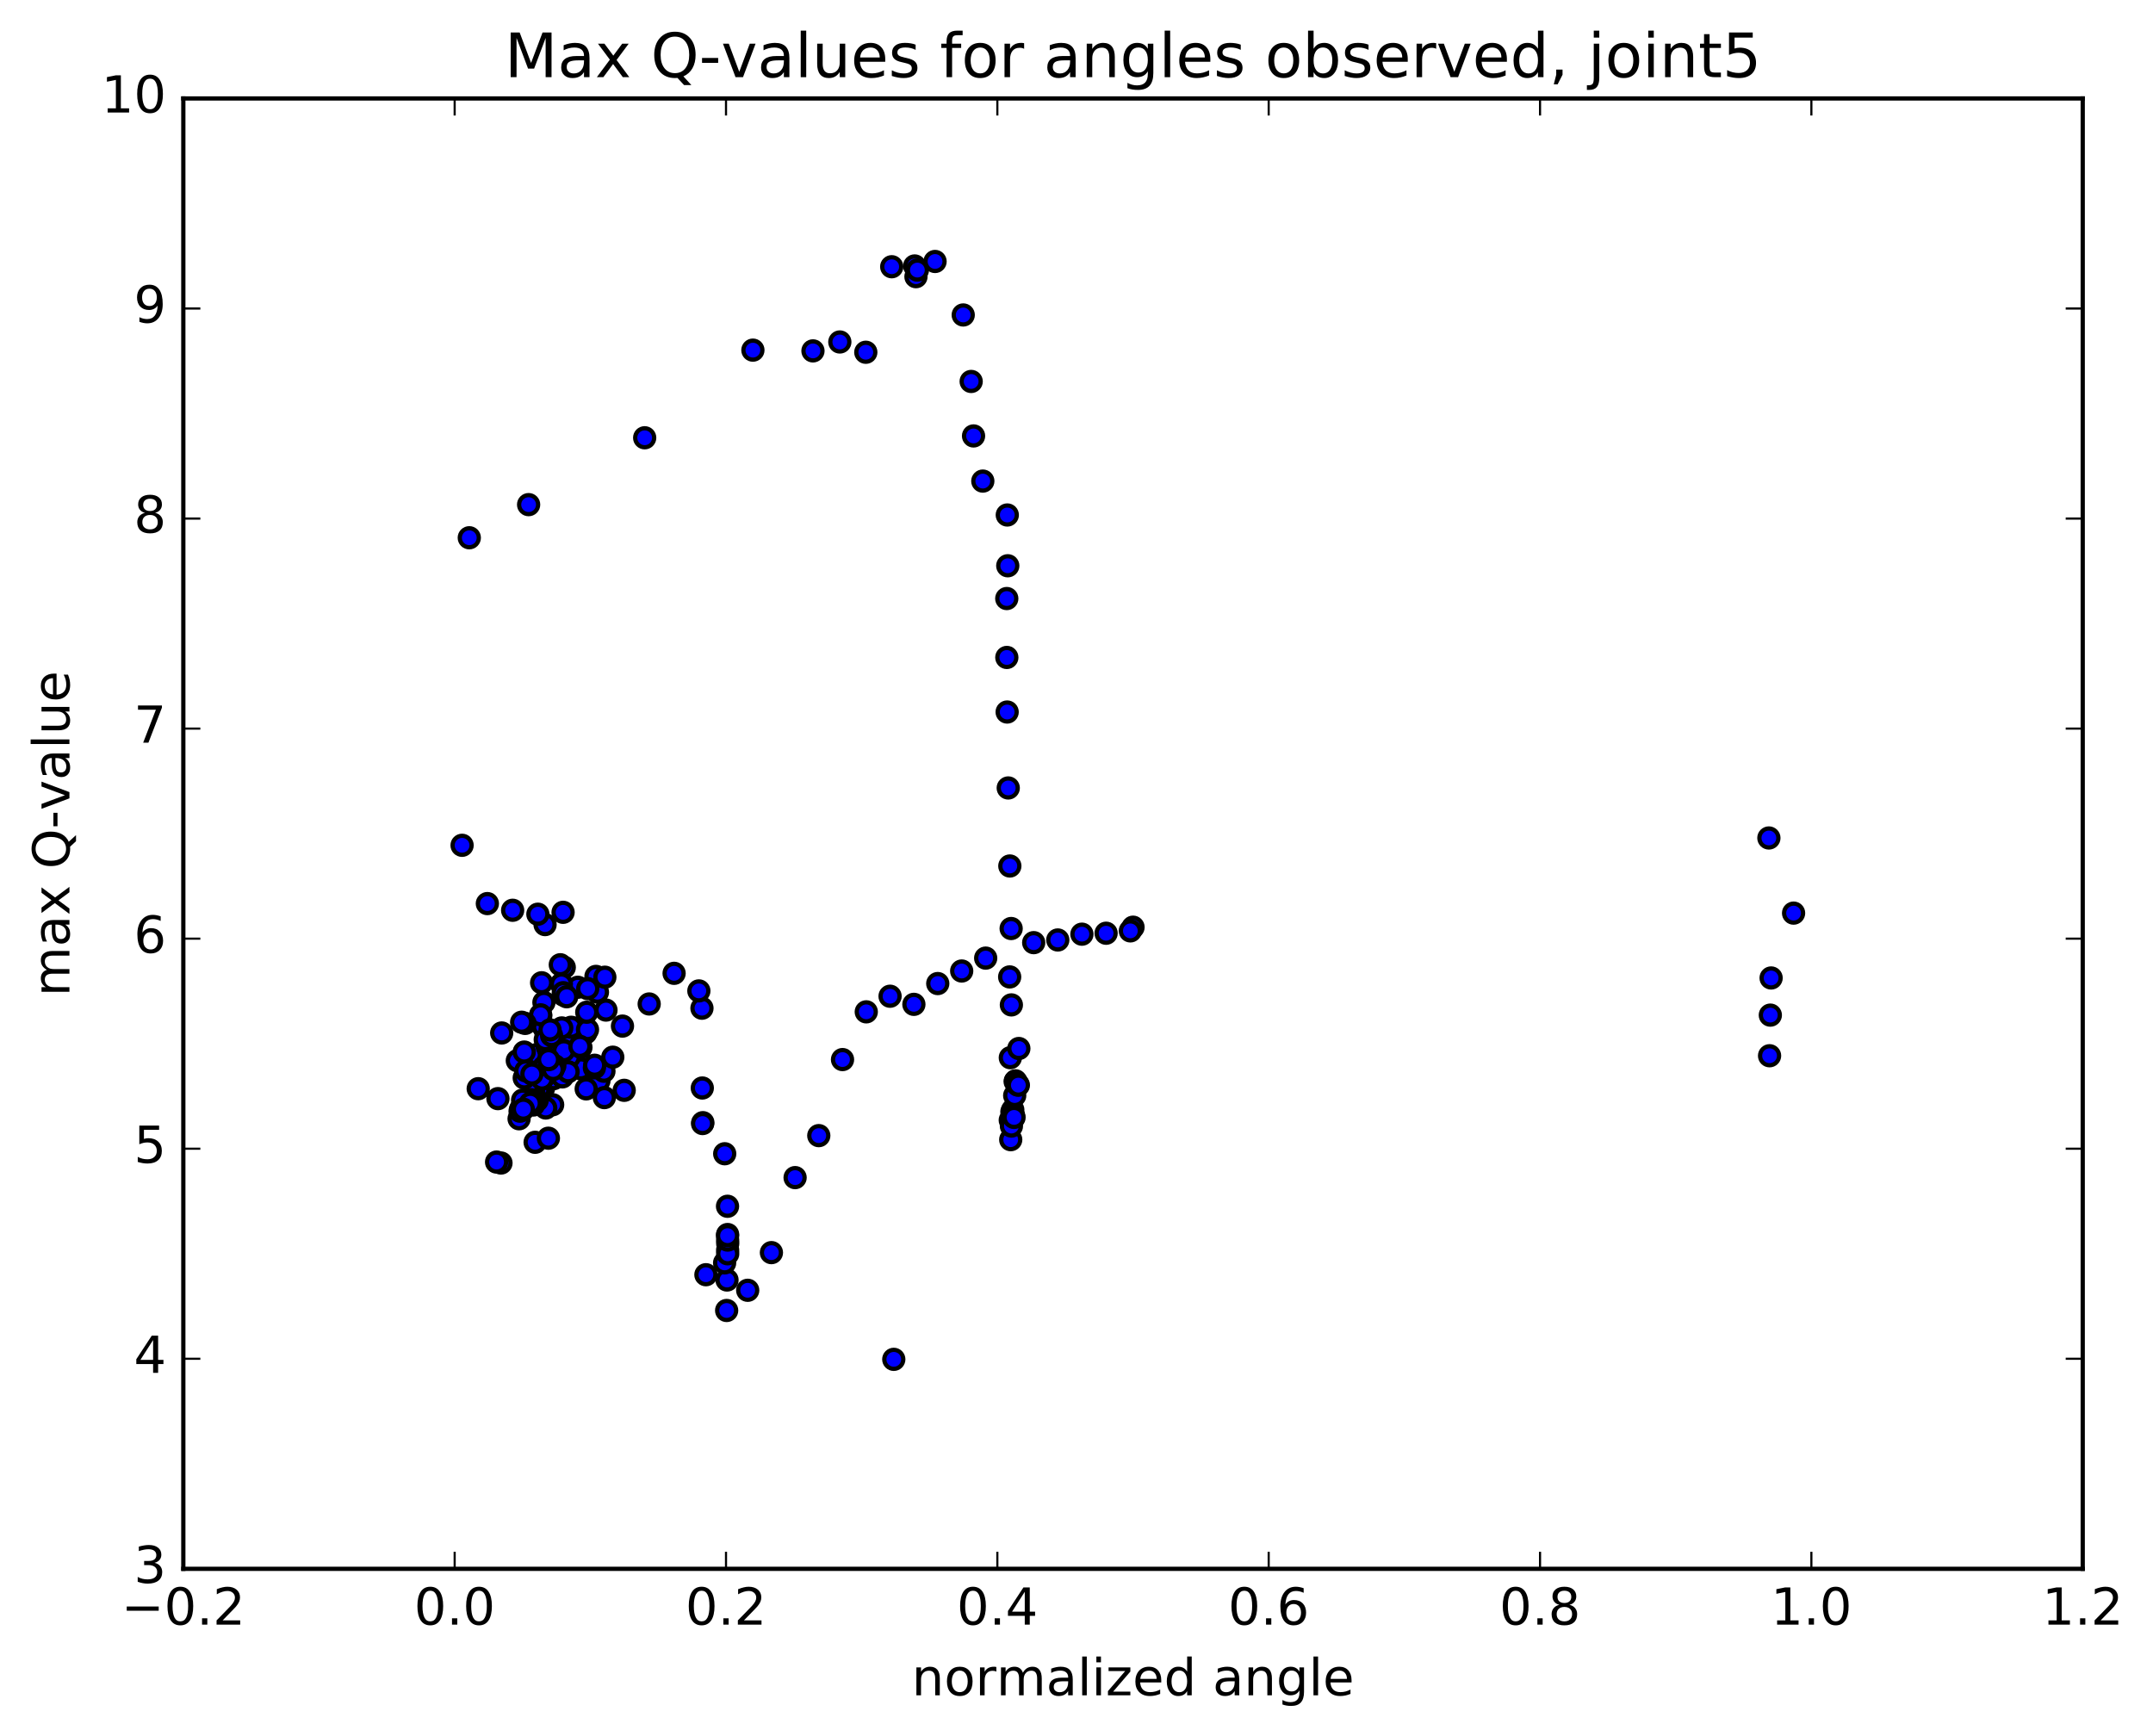 <?xml version="1.0" encoding="utf-8" standalone="no"?>
<!DOCTYPE svg PUBLIC "-//W3C//DTD SVG 1.1//EN"
  "http://www.w3.org/Graphics/SVG/1.1/DTD/svg11.dtd">
<!-- Created with matplotlib (http://matplotlib.org/) -->
<svg height="408pt" version="1.1" viewBox="0 0 506 408" width="506pt" xmlns="http://www.w3.org/2000/svg" xmlns:xlink="http://www.w3.org/1999/xlink">
 <defs>
  <style type="text/css">
*{stroke-linecap:butt;stroke-linejoin:round;stroke-miterlimit:100000;}
  </style>
 </defs>
 <g id="figure_1">
  <g id="patch_1">
   <path d="M 0 408.169 
L 506.226 408.169 
L 506.226 0 
L 0 0 
z
" style="fill:#ffffff;"/>
  </g>
  <g id="axes_1">
   <g id="patch_2">
    <path d="M 43.084 368.742 
L 489.484 368.742 
L 489.484 23.142 
L 43.084 23.142 
z
" style="fill:#ffffff;"/>
   </g>
   <g id="PathCollection_1">
    <defs>
     <path d="M 0 2.236 
C 0.593 2.236 1.162 2 1.581 1.581 
C 2 1.162 2.236 0.593 2.236 0 
C 2.236 -0.593 2 -1.162 1.581 -1.581 
C 1.162 -2 0.593 -2.236 0 -2.236 
C -0.593 -2.236 -1.162 -2 -1.581 -1.581 
C -2 -1.162 -2.236 -0.593 -2.236 0 
C -2.236 0.593 -2 1.162 -1.581 1.581 
C -1.162 2 -0.593 2.236 0 2.236 
z
" id="mffd478aa6e" style="stroke:#000000;"/>
    </defs>
    <g clip-path="url(#pad4696d46f)">
     <use style="fill:#0000ff;stroke:#000000;" x="210.058" xlink:href="#mffd478aa6e" y="319.507"/>
     <use style="fill:#0000ff;stroke:#000000;" x="266.285" xlink:href="#mffd478aa6e" y="217.933"/>
     <use style="fill:#0000ff;stroke:#000000;" x="265.657" xlink:href="#mffd478aa6e" y="218.798"/>
     <use style="fill:#0000ff;stroke:#000000;" x="259.959" xlink:href="#mffd478aa6e" y="219.351"/>
     <use style="fill:#0000ff;stroke:#000000;" x="254.273" xlink:href="#mffd478aa6e" y="219.574"/>
     <use style="fill:#0000ff;stroke:#000000;" x="248.6" xlink:href="#mffd478aa6e" y="220.935"/>
     <use style="fill:#0000ff;stroke:#000000;" x="242.94" xlink:href="#mffd478aa6e" y="221.564"/>
     <use style="fill:#0000ff;stroke:#000000;" x="237.292" xlink:href="#mffd478aa6e" y="229.621"/>
     <use style="fill:#0000ff;stroke:#000000;" x="231.656" xlink:href="#mffd478aa6e" y="225.198"/>
     <use style="fill:#0000ff;stroke:#000000;" x="226.018" xlink:href="#mffd478aa6e" y="228.23"/>
     <use style="fill:#0000ff;stroke:#000000;" x="220.392" xlink:href="#mffd478aa6e" y="231.18"/>
     <use style="fill:#0000ff;stroke:#000000;" x="214.783" xlink:href="#mffd478aa6e" y="236.067"/>
     <use style="fill:#0000ff;stroke:#000000;" x="209.184" xlink:href="#mffd478aa6e" y="234.158"/>
     <use style="fill:#0000ff;stroke:#000000;" x="203.592" xlink:href="#mffd478aa6e" y="237.829"/>
     <use style="fill:#0000ff;stroke:#000000;" x="198.01" xlink:href="#mffd478aa6e" y="249.048"/>
     <use style="fill:#0000ff;stroke:#000000;" x="192.431" xlink:href="#mffd478aa6e" y="266.922"/>
     <use style="fill:#0000ff;stroke:#000000;" x="186.866" xlink:href="#mffd478aa6e" y="276.791"/>
     <use style="fill:#0000ff;stroke:#000000;" x="181.299" xlink:href="#mffd478aa6e" y="294.422"/>
     <use style="fill:#0000ff;stroke:#000000;" x="175.726" xlink:href="#mffd478aa6e" y="303.276"/>
     <use style="fill:#0000ff;stroke:#000000;" x="170.778" xlink:href="#mffd478aa6e" y="308.021"/>
     <use style="fill:#0000ff;stroke:#000000;" x="170.862" xlink:href="#mffd478aa6e" y="300.858"/>
     <use style="fill:#0000ff;stroke:#000000;" x="170.3" xlink:href="#mffd478aa6e" y="296.839"/>
     <use style="fill:#0000ff;stroke:#000000;" x="165.904" xlink:href="#mffd478aa6e" y="299.616"/>
     <use style="fill:#0000ff;stroke:#000000;" x="171.011" xlink:href="#mffd478aa6e" y="293.845"/>
     <use style="fill:#0000ff;stroke:#000000;" x="171.031" xlink:href="#mffd478aa6e" y="292.284"/>
     <use style="fill:#0000ff;stroke:#000000;" x="171.023" xlink:href="#mffd478aa6e" y="294.7"/>
     <use style="fill:#0000ff;stroke:#000000;" x="171.012" xlink:href="#mffd478aa6e" y="291.475"/>
     <use style="fill:#0000ff;stroke:#000000;" x="171.001" xlink:href="#mffd478aa6e" y="290.166"/>
     <use style="fill:#0000ff;stroke:#000000;" x="170.99" xlink:href="#mffd478aa6e" y="290.434"/>
     <use style="fill:#0000ff;stroke:#000000;" x="170.982" xlink:href="#mffd478aa6e" y="283.528"/>
     <use style="fill:#0000ff;stroke:#000000;" x="170.321" xlink:href="#mffd478aa6e" y="271.182"/>
     <use style="fill:#0000ff;stroke:#000000;" x="165.187" xlink:href="#mffd478aa6e" y="263.877"/>
     <use style="fill:#0000ff;stroke:#000000;" x="165.121" xlink:href="#mffd478aa6e" y="264.084"/>
     <use style="fill:#0000ff;stroke:#000000;" x="165.056" xlink:href="#mffd478aa6e" y="255.729"/>
     <use style="fill:#0000ff;stroke:#000000;" x="164.974" xlink:href="#mffd478aa6e" y="236.973"/>
     <use style="fill:#0000ff;stroke:#000000;" x="164.248" xlink:href="#mffd478aa6e" y="232.906"/>
     <use style="fill:#0000ff;stroke:#000000;" x="158.428" xlink:href="#mffd478aa6e" y="228.776"/>
     <use style="fill:#0000ff;stroke:#000000;" x="152.573" xlink:href="#mffd478aa6e" y="235.979"/>
     <use style="fill:#0000ff;stroke:#000000;" x="146.7" xlink:href="#mffd478aa6e" y="256.274"/>
     <use style="fill:#0000ff;stroke:#000000;" x="140.771" xlink:href="#mffd478aa6e" y="254.002"/>
     <use style="fill:#0000ff;stroke:#000000;" x="134.879" xlink:href="#mffd478aa6e" y="241.687"/>
     <use style="fill:#0000ff;stroke:#000000;" x="130.252" xlink:href="#mffd478aa6e" y="248.84"/>
     <use style="fill:#0000ff;stroke:#000000;" x="134.506" xlink:href="#mffd478aa6e" y="244.102"/>
     <use style="fill:#0000ff;stroke:#000000;" x="129.887" xlink:href="#mffd478aa6e" y="259.663"/>
     <use style="fill:#0000ff;stroke:#000000;" x="134.155" xlink:href="#mffd478aa6e" y="249.301"/>
     <use style="fill:#0000ff;stroke:#000000;" x="128.266" xlink:href="#mffd478aa6e" y="260.434"/>
     <use style="fill:#0000ff;stroke:#000000;" x="122.374" xlink:href="#mffd478aa6e" y="260.67"/>
     <use style="fill:#0000ff;stroke:#000000;" x="117.741" xlink:href="#mffd478aa6e" y="273.363"/>
     <use style="fill:#0000ff;stroke:#000000;" x="121.996" xlink:href="#mffd478aa6e" y="262.961"/>
     <use style="fill:#0000ff;stroke:#000000;" x="116.708" xlink:href="#mffd478aa6e" y="273.134"/>
     <use style="fill:#0000ff;stroke:#000000;" x="122.227" xlink:href="#mffd478aa6e" y="261.183"/>
     <use style="fill:#0000ff;stroke:#000000;" x="127.746" xlink:href="#mffd478aa6e" y="255.756"/>
     <use style="fill:#0000ff;stroke:#000000;" x="132.005" xlink:href="#mffd478aa6e" y="249.209"/>
     <use style="fill:#0000ff;stroke:#000000;" x="127.376" xlink:href="#mffd478aa6e" y="255.937"/>
     <use style="fill:#0000ff;stroke:#000000;" x="131.634" xlink:href="#mffd478aa6e" y="249.025"/>
     <use style="fill:#0000ff;stroke:#000000;" x="127.003" xlink:href="#mffd478aa6e" y="256.136"/>
     <use style="fill:#0000ff;stroke:#000000;" x="131.26" xlink:href="#mffd478aa6e" y="248.806"/>
     <use style="fill:#0000ff;stroke:#000000;" x="126.629" xlink:href="#mffd478aa6e" y="256.33"/>
     <use style="fill:#0000ff;stroke:#000000;" x="132.151" xlink:href="#mffd478aa6e" y="246.809"/>
     <use style="fill:#0000ff;stroke:#000000;" x="137.675" xlink:href="#mffd478aa6e" y="242.776"/>
     <use style="fill:#0000ff;stroke:#000000;" x="141.941" xlink:href="#mffd478aa6e" y="251.791"/>
     <use style="fill:#0000ff;stroke:#000000;" x="136.06" xlink:href="#mffd478aa6e" y="248.986"/>
     <use style="fill:#0000ff;stroke:#000000;" x="130.104" xlink:href="#mffd478aa6e" y="253.539"/>
     <use style="fill:#0000ff;stroke:#000000;" x="125.473" xlink:href="#mffd478aa6e" y="256.853"/>
     <use style="fill:#0000ff;stroke:#000000;" x="130.996" xlink:href="#mffd478aa6e" y="250.046"/>
     <use style="fill:#0000ff;stroke:#000000;" x="136.511" xlink:href="#mffd478aa6e" y="251.227"/>
     <use style="fill:#0000ff;stroke:#000000;" x="142.034" xlink:href="#mffd478aa6e" y="257.986"/>
     <use style="fill:#0000ff;stroke:#000000;" x="146.296" xlink:href="#mffd478aa6e" y="241.178"/>
     <use style="fill:#0000ff;stroke:#000000;" x="140.412" xlink:href="#mffd478aa6e" y="233.206"/>
     <use style="fill:#0000ff;stroke:#000000;" x="135.793" xlink:href="#mffd478aa6e" y="232.052"/>
     <use style="fill:#0000ff;stroke:#000000;" x="140.066" xlink:href="#mffd478aa6e" y="229.497"/>
     <use style="fill:#0000ff;stroke:#000000;" x="135.436" xlink:href="#mffd478aa6e" y="241.73"/>
     <use style="fill:#0000ff;stroke:#000000;" x="139.694" xlink:href="#mffd478aa6e" y="250.988"/>
     <use style="fill:#0000ff;stroke:#000000;" x="133.805" xlink:href="#mffd478aa6e" y="248.44"/>
     <use style="fill:#0000ff;stroke:#000000;" x="127.84" xlink:href="#mffd478aa6e" y="253.137"/>
     <use style="fill:#0000ff;stroke:#000000;" x="123.205" xlink:href="#mffd478aa6e" y="253.362"/>
     <use style="fill:#0000ff;stroke:#000000;" x="128.717" xlink:href="#mffd478aa6e" y="246.508"/>
     <use style="fill:#0000ff;stroke:#000000;" x="134.232" xlink:href="#mffd478aa6e" y="241.452"/>
     <use style="fill:#0000ff;stroke:#000000;" x="139.752" xlink:href="#mffd478aa6e" y="250.379"/>
     <use style="fill:#0000ff;stroke:#000000;" x="144.018" xlink:href="#mffd478aa6e" y="248.487"/>
     <use style="fill:#0000ff;stroke:#000000;" x="138.076" xlink:href="#mffd478aa6e" y="242.006"/>
     <use style="fill:#0000ff;stroke:#000000;" x="132.174" xlink:href="#mffd478aa6e" y="253.117"/>
     <use style="fill:#0000ff;stroke:#000000;" x="126.282" xlink:href="#mffd478aa6e" y="247.825"/>
     <use style="fill:#0000ff;stroke:#000000;" x="121.578" xlink:href="#mffd478aa6e" y="249.305"/>
     <use style="fill:#0000ff;stroke:#000000;" x="127.093" xlink:href="#mffd478aa6e" y="238.717"/>
     <use style="fill:#0000ff;stroke:#000000;" x="132.612" xlink:href="#mffd478aa6e" y="227.377"/>
     <use style="fill:#0000ff;stroke:#000000;" x="138.129" xlink:href="#mffd478aa6e" y="232.374"/>
     <use style="fill:#0000ff;stroke:#000000;" x="142.417" xlink:href="#mffd478aa6e" y="237.413"/>
     <use style="fill:#0000ff;stroke:#000000;" x="136.531" xlink:href="#mffd478aa6e" y="246.174"/>
     <use style="fill:#0000ff;stroke:#000000;" x="130.642" xlink:href="#mffd478aa6e" y="248.469"/>
     <use style="fill:#0000ff;stroke:#000000;" x="126.011" xlink:href="#mffd478aa6e" y="258.501"/>
     <use style="fill:#0000ff;stroke:#000000;" x="130.88" xlink:href="#mffd478aa6e" y="247.234"/>
     <use style="fill:#0000ff;stroke:#000000;" x="126.248" xlink:href="#mffd478aa6e" y="258.626"/>
     <use style="fill:#0000ff;stroke:#000000;" x="130.503" xlink:href="#mffd478aa6e" y="247.12"/>
     <use style="fill:#0000ff;stroke:#000000;" x="125.87" xlink:href="#mffd478aa6e" y="258.604"/>
     <use style="fill:#0000ff;stroke:#000000;" x="130.124" xlink:href="#mffd478aa6e" y="247.033"/>
     <use style="fill:#0000ff;stroke:#000000;" x="125.491" xlink:href="#mffd478aa6e" y="258.595"/>
     <use style="fill:#0000ff;stroke:#000000;" x="129.744" xlink:href="#mffd478aa6e" y="247.006"/>
     <use style="fill:#0000ff;stroke:#000000;" x="125.11" xlink:href="#mffd478aa6e" y="258.608"/>
     <use style="fill:#0000ff;stroke:#000000;" x="129.362" xlink:href="#mffd478aa6e" y="246.983"/>
     <use style="fill:#0000ff;stroke:#000000;" x="124.727" xlink:href="#mffd478aa6e" y="258.462"/>
     <use style="fill:#0000ff;stroke:#000000;" x="128.979" xlink:href="#mffd478aa6e" y="247.003"/>
     <use style="fill:#0000ff;stroke:#000000;" x="124.344" xlink:href="#mffd478aa6e" y="259.084"/>
     <use style="fill:#0000ff;stroke:#000000;" x="128.597" xlink:href="#mffd478aa6e" y="245.955"/>
     <use style="fill:#0000ff;stroke:#000000;" x="123.961" xlink:href="#mffd478aa6e" y="258.93"/>
     <use style="fill:#0000ff;stroke:#000000;" x="128.21" xlink:href="#mffd478aa6e" y="242.351"/>
     <use style="fill:#0000ff;stroke:#000000;" x="123.579" xlink:href="#mffd478aa6e" y="251.695"/>
     <use style="fill:#0000ff;stroke:#000000;" x="127.831" xlink:href="#mffd478aa6e" y="235.606"/>
     <use style="fill:#0000ff;stroke:#000000;" x="123.207" xlink:href="#mffd478aa6e" y="247.281"/>
     <use style="fill:#0000ff;stroke:#000000;" x="127.463" xlink:href="#mffd478aa6e" y="240.979"/>
     <use style="fill:#0000ff;stroke:#000000;" x="122.822" xlink:href="#mffd478aa6e" y="258.58"/>
     <use style="fill:#0000ff;stroke:#000000;" x="127.701" xlink:href="#mffd478aa6e" y="241.179"/>
     <use style="fill:#0000ff;stroke:#000000;" x="128.145" xlink:href="#mffd478aa6e" y="244.36"/>
     <use style="fill:#0000ff;stroke:#000000;" x="132.408" xlink:href="#mffd478aa6e" y="233.88"/>
     <use style="fill:#0000ff;stroke:#000000;" x="127.77" xlink:href="#mffd478aa6e" y="250.823"/>
     <use style="fill:#0000ff;stroke:#000000;" x="132.027" xlink:href="#mffd478aa6e" y="241.609"/>
     <use style="fill:#0000ff;stroke:#000000;" x="127.389" xlink:href="#mffd478aa6e" y="253.632"/>
     <use style="fill:#0000ff;stroke:#000000;" x="133.516" xlink:href="#mffd478aa6e" y="251.917"/>
     <use style="fill:#0000ff;stroke:#000000;" x="137.765" xlink:href="#mffd478aa6e" y="255.936"/>
     <use style="fill:#0000ff;stroke:#000000;" x="132.502" xlink:href="#mffd478aa6e" y="246.976"/>
     <use style="fill:#0000ff;stroke:#000000;" x="131.681" xlink:href="#mffd478aa6e" y="226.757"/>
     <use style="fill:#0000ff;stroke:#000000;" x="127.056" xlink:href="#mffd478aa6e" y="238.528"/>
     <use style="fill:#0000ff;stroke:#000000;" x="131.945" xlink:href="#mffd478aa6e" y="231.278"/>
     <use style="fill:#0000ff;stroke:#000000;" x="132.383" xlink:href="#mffd478aa6e" y="233.321"/>
     <use style="fill:#0000ff;stroke:#000000;" x="137.9" xlink:href="#mffd478aa6e" y="237.922"/>
     <use style="fill:#0000ff;stroke:#000000;" x="142.155" xlink:href="#mffd478aa6e" y="229.687"/>
     <use style="fill:#0000ff;stroke:#000000;" x="136.286" xlink:href="#mffd478aa6e" y="245.949"/>
     <use style="fill:#0000ff;stroke:#000000;" x="130.401" xlink:href="#mffd478aa6e" y="250.504"/>
     <use style="fill:#0000ff;stroke:#000000;" x="125.764" xlink:href="#mffd478aa6e" y="268.49"/>
     <use style="fill:#0000ff;stroke:#000000;" x="130.014" xlink:href="#mffd478aa6e" y="251.374"/>
     <use style="fill:#0000ff;stroke:#000000;" x="125.384" xlink:href="#mffd478aa6e" y="259.726"/>
     <use style="fill:#0000ff;stroke:#000000;" x="129.636" xlink:href="#mffd478aa6e" y="243.41"/>
     <use style="fill:#0000ff;stroke:#000000;" x="125.009" xlink:href="#mffd478aa6e" y="252.441"/>
     <use style="fill:#0000ff;stroke:#000000;" x="129.272" xlink:href="#mffd478aa6e" y="242.073"/>
     <use style="fill:#0000ff;stroke:#000000;" x="124.635" xlink:href="#mffd478aa6e" y="259.317"/>
     <use style="fill:#0000ff;stroke:#000000;" x="128.884" xlink:href="#mffd478aa6e" y="267.531"/>
     <use style="fill:#0000ff;stroke:#000000;" x="122.995" xlink:href="#mffd478aa6e" y="260.708"/>
     <use style="fill:#0000ff;stroke:#000000;" x="117.026" xlink:href="#mffd478aa6e" y="258.227"/>
     <use style="fill:#0000ff;stroke:#000000;" x="112.39" xlink:href="#mffd478aa6e" y="255.891"/>
     <use style="fill:#0000ff;stroke:#000000;" x="117.907" xlink:href="#mffd478aa6e" y="242.795"/>
     <use style="fill:#0000ff;stroke:#000000;" x="123.411" xlink:href="#mffd478aa6e" y="240.549"/>
     <use style="fill:#0000ff;stroke:#000000;" x="128.92" xlink:href="#mffd478aa6e" y="249.074"/>
     <use style="fill:#0000ff;stroke:#000000;" x="133.187" xlink:href="#mffd478aa6e" y="234.284"/>
     <use style="fill:#0000ff;stroke:#000000;" x="127.29" xlink:href="#mffd478aa6e" y="230.994"/>
     <use style="fill:#0000ff;stroke:#000000;" x="122.596" xlink:href="#mffd478aa6e" y="240.266"/>
     <use style="fill:#0000ff;stroke:#000000;" x="128.102" xlink:href="#mffd478aa6e" y="217.321"/>
     <use style="fill:#0000ff;stroke:#000000;" x="132.337" xlink:href="#mffd478aa6e" y="214.434"/>
     <use style="fill:#0000ff;stroke:#000000;" x="126.414" xlink:href="#mffd478aa6e" y="214.881"/>
     <use style="fill:#0000ff;stroke:#000000;" x="120.481" xlink:href="#mffd478aa6e" y="213.953"/>
     <use style="fill:#0000ff;stroke:#000000;" x="114.539" xlink:href="#mffd478aa6e" y="212.383"/>
     <use style="fill:#0000ff;stroke:#000000;" x="108.6" xlink:href="#mffd478aa6e" y="198.684"/>
     <use style="fill:#0000ff;stroke:#000000;" x="421.529" xlink:href="#mffd478aa6e" y="214.624"/>
     <use style="fill:#0000ff;stroke:#000000;" x="416.249" xlink:href="#mffd478aa6e" y="229.867"/>
     <use style="fill:#0000ff;stroke:#000000;" x="416.064" xlink:href="#mffd478aa6e" y="238.598"/>
     <use style="fill:#0000ff;stroke:#000000;" x="415.886" xlink:href="#mffd478aa6e" y="248.148"/>
     <use style="fill:#0000ff;stroke:#000000;" x="415.725" xlink:href="#mffd478aa6e" y="196.963"/>
     <use style="fill:#0000ff;stroke:#000000;" x="110.294" xlink:href="#mffd478aa6e" y="126.398"/>
     <use style="fill:#0000ff;stroke:#000000;" x="124.236" xlink:href="#mffd478aa6e" y="118.611"/>
     <use style="fill:#0000ff;stroke:#000000;" x="151.513" xlink:href="#mffd478aa6e" y="102.896"/>
     <use style="fill:#0000ff;stroke:#000000;" x="176.947" xlink:href="#mffd478aa6e" y="82.298"/>
     <use style="fill:#0000ff;stroke:#000000;" x="191.064" xlink:href="#mffd478aa6e" y="82.475"/>
     <use style="fill:#0000ff;stroke:#000000;" x="197.376" xlink:href="#mffd478aa6e" y="80.379"/>
     <use style="fill:#0000ff;stroke:#000000;" x="203.482" xlink:href="#mffd478aa6e" y="82.795"/>
     <use style="fill:#0000ff;stroke:#000000;" x="209.574" xlink:href="#mffd478aa6e" y="62.694"/>
     <use style="fill:#0000ff;stroke:#000000;" x="214.969" xlink:href="#mffd478aa6e" y="62.511"/>
     <use style="fill:#0000ff;stroke:#000000;" x="215.268" xlink:href="#mffd478aa6e" y="65.03"/>
     <use style="fill:#0000ff;stroke:#000000;" x="215.604" xlink:href="#mffd478aa6e" y="63.482"/>
     <use style="fill:#0000ff;stroke:#000000;" x="219.757" xlink:href="#mffd478aa6e" y="61.458"/>
     <use style="fill:#0000ff;stroke:#000000;" x="226.378" xlink:href="#mffd478aa6e" y="74.032"/>
     <use style="fill:#0000ff;stroke:#000000;" x="228.246" xlink:href="#mffd478aa6e" y="89.659"/>
     <use style="fill:#0000ff;stroke:#000000;" x="228.805" xlink:href="#mffd478aa6e" y="102.465"/>
     <use style="fill:#0000ff;stroke:#000000;" x="230.981" xlink:href="#mffd478aa6e" y="113.078"/>
     <use style="fill:#0000ff;stroke:#000000;" x="236.733" xlink:href="#mffd478aa6e" y="121.045"/>
     <use style="fill:#0000ff;stroke:#000000;" x="236.845" xlink:href="#mffd478aa6e" y="132.98"/>
     <use style="fill:#0000ff;stroke:#000000;" x="236.612" xlink:href="#mffd478aa6e" y="140.683"/>
     <use style="fill:#0000ff;stroke:#000000;" x="236.624" xlink:href="#mffd478aa6e" y="154.531"/>
     <use style="fill:#0000ff;stroke:#000000;" x="236.701" xlink:href="#mffd478aa6e" y="167.358"/>
     <use style="fill:#0000ff;stroke:#000000;" x="236.958" xlink:href="#mffd478aa6e" y="185.206"/>
     <use style="fill:#0000ff;stroke:#000000;" x="237.331" xlink:href="#mffd478aa6e" y="203.548"/>
     <use style="fill:#0000ff;stroke:#000000;" x="237.641" xlink:href="#mffd478aa6e" y="218.243"/>
     <use style="fill:#0000ff;stroke:#000000;" x="237.694" xlink:href="#mffd478aa6e" y="236.197"/>
     <use style="fill:#0000ff;stroke:#000000;" x="237.445" xlink:href="#mffd478aa6e" y="248.606"/>
     <use style="fill:#0000ff;stroke:#000000;" x="237.434" xlink:href="#mffd478aa6e" y="263.286"/>
     <use style="fill:#0000ff;stroke:#000000;" x="237.541" xlink:href="#mffd478aa6e" y="267.875"/>
     <use style="fill:#0000ff;stroke:#000000;" x="237.704" xlink:href="#mffd478aa6e" y="264.675"/>
     <use style="fill:#0000ff;stroke:#000000;" x="237.813" xlink:href="#mffd478aa6e" y="261.329"/>
     <use style="fill:#0000ff;stroke:#000000;" x="237.93" xlink:href="#mffd478aa6e" y="261.423"/>
     <use style="fill:#0000ff;stroke:#000000;" x="238.026" xlink:href="#mffd478aa6e" y="260.866"/>
     <use style="fill:#0000ff;stroke:#000000;" x="238.059" xlink:href="#mffd478aa6e" y="262.025"/>
     <use style="fill:#0000ff;stroke:#000000;" x="238.186" xlink:href="#mffd478aa6e" y="262.211"/>
     <use style="fill:#0000ff;stroke:#000000;" x="238.321" xlink:href="#mffd478aa6e" y="262.644"/>
     <use style="fill:#0000ff;stroke:#000000;" x="238.474" xlink:href="#mffd478aa6e" y="257.504"/>
     <use style="fill:#0000ff;stroke:#000000;" x="238.583" xlink:href="#mffd478aa6e" y="254.207"/>
     <use style="fill:#0000ff;stroke:#000000;" x="238.68" xlink:href="#mffd478aa6e" y="254.049"/>
     <use style="fill:#0000ff;stroke:#000000;" x="238.8" xlink:href="#mffd478aa6e" y="254.325"/>
     <use style="fill:#0000ff;stroke:#000000;" x="238.952" xlink:href="#mffd478aa6e" y="254.549"/>
     <use style="fill:#0000ff;stroke:#000000;" x="239.089" xlink:href="#mffd478aa6e" y="254.794"/>
     <use style="fill:#0000ff;stroke:#000000;" x="239.202" xlink:href="#mffd478aa6e" y="255.012"/>
     <use style="fill:#0000ff;stroke:#000000;" x="239.336" xlink:href="#mffd478aa6e" y="255.06"/>
     <use style="fill:#0000ff;stroke:#000000;" x="239.449" xlink:href="#mffd478aa6e" y="246.444"/>
    </g>
   </g>
   <g id="patch_3">
    <path d="M 489.484 368.742 
L 489.484 23.142 
" style="fill:none;stroke:#000000;stroke-linecap:square;stroke-linejoin:miter;"/>
   </g>
   <g id="patch_4">
    <path d="M 43.084 368.742 
L 43.084 23.142 
" style="fill:none;stroke:#000000;stroke-linecap:square;stroke-linejoin:miter;"/>
   </g>
   <g id="patch_5">
    <path d="M 43.084 368.742 
L 489.484 368.742 
" style="fill:none;stroke:#000000;stroke-linecap:square;stroke-linejoin:miter;"/>
   </g>
   <g id="patch_6">
    <path d="M 43.084 23.142 
L 489.484 23.142 
" style="fill:none;stroke:#000000;stroke-linecap:square;stroke-linejoin:miter;"/>
   </g>
   <g id="matplotlib.axis_1">
    <g id="xtick_1">
     <g id="line2d_1">
      <defs>
       <path d="M 0 0 
L 0 -4 
" id="mf828b60e58" style="stroke:#000000;stroke-width:0.5;"/>
      </defs>
      <g>
       <use style="stroke:#000000;stroke-width:0.5;" x="43.084" xlink:href="#mf828b60e58" y="368.742"/>
      </g>
     </g>
     <g id="line2d_2">
      <defs>
       <path d="M 0 0 
L 0 4 
" id="m03640f8980" style="stroke:#000000;stroke-width:0.5;"/>
      </defs>
      <g>
       <use style="stroke:#000000;stroke-width:0.5;" x="43.084" xlink:href="#m03640f8980" y="23.142"/>
      </g>
     </g>
     <g id="text_1">
      <!-- −0.2 -->
      <defs>
       <path d="M 10.594 35.5 
L 73.188 35.5 
L 73.188 27.203 
L 10.594 27.203 
z
" id="BitstreamVeraSans-Roman-2212"/>
       <path d="M 10.688 12.406 
L 21 12.406 
L 21 0 
L 10.688 0 
z
" id="BitstreamVeraSans-Roman-2e"/>
       <path d="M 31.781 66.406 
Q 24.172 66.406 20.328 58.906 
Q 16.5 51.422 16.5 36.375 
Q 16.5 21.391 20.328 13.891 
Q 24.172 6.391 31.781 6.391 
Q 39.453 6.391 43.281 13.891 
Q 47.125 21.391 47.125 36.375 
Q 47.125 51.422 43.281 58.906 
Q 39.453 66.406 31.781 66.406 
M 31.781 74.219 
Q 44.047 74.219 50.516 64.516 
Q 56.984 54.828 56.984 36.375 
Q 56.984 17.969 50.516 8.266 
Q 44.047 -1.422 31.781 -1.422 
Q 19.531 -1.422 13.062 8.266 
Q 6.594 17.969 6.594 36.375 
Q 6.594 54.828 13.062 64.516 
Q 19.531 74.219 31.781 74.219 
" id="BitstreamVeraSans-Roman-30"/>
       <path d="M 19.188 8.297 
L 53.609 8.297 
L 53.609 0 
L 7.328 0 
L 7.328 8.297 
Q 12.938 14.109 22.625 23.891 
Q 32.328 33.688 34.812 36.531 
Q 39.547 41.844 41.422 45.531 
Q 43.312 49.219 43.312 52.781 
Q 43.312 58.594 39.234 62.25 
Q 35.156 65.922 28.609 65.922 
Q 23.969 65.922 18.812 64.312 
Q 13.672 62.703 7.812 59.422 
L 7.812 69.391 
Q 13.766 71.781 18.938 73 
Q 24.125 74.219 28.422 74.219 
Q 39.75 74.219 46.484 68.547 
Q 53.219 62.891 53.219 53.422 
Q 53.219 48.922 51.531 44.891 
Q 49.859 40.875 45.406 35.406 
Q 44.188 33.984 37.641 27.219 
Q 31.109 20.453 19.188 8.297 
" id="BitstreamVeraSans-Roman-32"/>
      </defs>
      <g transform="translate(28.514 381.86)scale(0.12 -0.12)">
       <use xlink:href="#BitstreamVeraSans-Roman-2212"/>
       <use x="83.789" xlink:href="#BitstreamVeraSans-Roman-30"/>
       <use x="147.412" xlink:href="#BitstreamVeraSans-Roman-2e"/>
       <use x="179.199" xlink:href="#BitstreamVeraSans-Roman-32"/>
      </g>
     </g>
    </g>
    <g id="xtick_2">
     <g id="line2d_3">
      <g>
       <use style="stroke:#000000;stroke-width:0.5;" x="106.855" xlink:href="#mf828b60e58" y="368.742"/>
      </g>
     </g>
     <g id="line2d_4">
      <g>
       <use style="stroke:#000000;stroke-width:0.5;" x="106.855" xlink:href="#m03640f8980" y="23.142"/>
      </g>
     </g>
     <g id="text_2">
      <!-- 0.0 -->
      <g transform="translate(97.313 381.86)scale(0.12 -0.12)">
       <use xlink:href="#BitstreamVeraSans-Roman-30"/>
       <use x="63.623" xlink:href="#BitstreamVeraSans-Roman-2e"/>
       <use x="95.41" xlink:href="#BitstreamVeraSans-Roman-30"/>
      </g>
     </g>
    </g>
    <g id="xtick_3">
     <g id="line2d_5">
      <g>
       <use style="stroke:#000000;stroke-width:0.5;" x="170.627" xlink:href="#mf828b60e58" y="368.742"/>
      </g>
     </g>
     <g id="line2d_6">
      <g>
       <use style="stroke:#000000;stroke-width:0.5;" x="170.627" xlink:href="#m03640f8980" y="23.142"/>
      </g>
     </g>
     <g id="text_3">
      <!-- 0.2 -->
      <g transform="translate(161.085 381.86)scale(0.12 -0.12)">
       <use xlink:href="#BitstreamVeraSans-Roman-30"/>
       <use x="63.623" xlink:href="#BitstreamVeraSans-Roman-2e"/>
       <use x="95.41" xlink:href="#BitstreamVeraSans-Roman-32"/>
      </g>
     </g>
    </g>
    <g id="xtick_4">
     <g id="line2d_7">
      <g>
       <use style="stroke:#000000;stroke-width:0.5;" x="234.398" xlink:href="#mf828b60e58" y="368.742"/>
      </g>
     </g>
     <g id="line2d_8">
      <g>
       <use style="stroke:#000000;stroke-width:0.5;" x="234.398" xlink:href="#m03640f8980" y="23.142"/>
      </g>
     </g>
     <g id="text_4">
      <!-- 0.4 -->
      <defs>
       <path d="M 37.797 64.312 
L 12.891 25.391 
L 37.797 25.391 
z
M 35.203 72.906 
L 47.609 72.906 
L 47.609 25.391 
L 58.016 25.391 
L 58.016 17.188 
L 47.609 17.188 
L 47.609 0 
L 37.797 0 
L 37.797 17.188 
L 4.891 17.188 
L 4.891 26.703 
z
" id="BitstreamVeraSans-Roman-34"/>
      </defs>
      <g transform="translate(224.856 381.86)scale(0.12 -0.12)">
       <use xlink:href="#BitstreamVeraSans-Roman-30"/>
       <use x="63.623" xlink:href="#BitstreamVeraSans-Roman-2e"/>
       <use x="95.41" xlink:href="#BitstreamVeraSans-Roman-34"/>
      </g>
     </g>
    </g>
    <g id="xtick_5">
     <g id="line2d_9">
      <g>
       <use style="stroke:#000000;stroke-width:0.5;" x="298.169" xlink:href="#mf828b60e58" y="368.742"/>
      </g>
     </g>
     <g id="line2d_10">
      <g>
       <use style="stroke:#000000;stroke-width:0.5;" x="298.169" xlink:href="#m03640f8980" y="23.142"/>
      </g>
     </g>
     <g id="text_5">
      <!-- 0.6 -->
      <defs>
       <path d="M 33.016 40.375 
Q 26.375 40.375 22.484 35.828 
Q 18.609 31.297 18.609 23.391 
Q 18.609 15.531 22.484 10.953 
Q 26.375 6.391 33.016 6.391 
Q 39.656 6.391 43.531 10.953 
Q 47.406 15.531 47.406 23.391 
Q 47.406 31.297 43.531 35.828 
Q 39.656 40.375 33.016 40.375 
M 52.594 71.297 
L 52.594 62.312 
Q 48.875 64.062 45.094 64.984 
Q 41.312 65.922 37.594 65.922 
Q 27.828 65.922 22.672 59.328 
Q 17.531 52.734 16.797 39.406 
Q 19.672 43.656 24.016 45.922 
Q 28.375 48.188 33.594 48.188 
Q 44.578 48.188 50.953 41.516 
Q 57.328 34.859 57.328 23.391 
Q 57.328 12.156 50.688 5.359 
Q 44.047 -1.422 33.016 -1.422 
Q 20.359 -1.422 13.672 8.266 
Q 6.984 17.969 6.984 36.375 
Q 6.984 53.656 15.188 63.938 
Q 23.391 74.219 37.203 74.219 
Q 40.922 74.219 44.703 73.484 
Q 48.484 72.75 52.594 71.297 
" id="BitstreamVeraSans-Roman-36"/>
      </defs>
      <g transform="translate(288.628 381.86)scale(0.12 -0.12)">
       <use xlink:href="#BitstreamVeraSans-Roman-30"/>
       <use x="63.623" xlink:href="#BitstreamVeraSans-Roman-2e"/>
       <use x="95.41" xlink:href="#BitstreamVeraSans-Roman-36"/>
      </g>
     </g>
    </g>
    <g id="xtick_6">
     <g id="line2d_11">
      <g>
       <use style="stroke:#000000;stroke-width:0.5;" x="361.941" xlink:href="#mf828b60e58" y="368.742"/>
      </g>
     </g>
     <g id="line2d_12">
      <g>
       <use style="stroke:#000000;stroke-width:0.5;" x="361.941" xlink:href="#m03640f8980" y="23.142"/>
      </g>
     </g>
     <g id="text_6">
      <!-- 0.8 -->
      <defs>
       <path d="M 31.781 34.625 
Q 24.75 34.625 20.719 30.859 
Q 16.703 27.094 16.703 20.516 
Q 16.703 13.922 20.719 10.156 
Q 24.75 6.391 31.781 6.391 
Q 38.812 6.391 42.859 10.172 
Q 46.922 13.969 46.922 20.516 
Q 46.922 27.094 42.891 30.859 
Q 38.875 34.625 31.781 34.625 
M 21.922 38.812 
Q 15.578 40.375 12.031 44.719 
Q 8.5 49.078 8.5 55.328 
Q 8.5 64.062 14.719 69.141 
Q 20.953 74.219 31.781 74.219 
Q 42.672 74.219 48.875 69.141 
Q 55.078 64.062 55.078 55.328 
Q 55.078 49.078 51.531 44.719 
Q 48 40.375 41.703 38.812 
Q 48.828 37.156 52.797 32.312 
Q 56.781 27.484 56.781 20.516 
Q 56.781 9.906 50.312 4.234 
Q 43.844 -1.422 31.781 -1.422 
Q 19.734 -1.422 13.25 4.234 
Q 6.781 9.906 6.781 20.516 
Q 6.781 27.484 10.781 32.312 
Q 14.797 37.156 21.922 38.812 
M 18.312 54.391 
Q 18.312 48.734 21.844 45.562 
Q 25.391 42.391 31.781 42.391 
Q 38.141 42.391 41.719 45.562 
Q 45.312 48.734 45.312 54.391 
Q 45.312 60.062 41.719 63.234 
Q 38.141 66.406 31.781 66.406 
Q 25.391 66.406 21.844 63.234 
Q 18.312 60.062 18.312 54.391 
" id="BitstreamVeraSans-Roman-38"/>
      </defs>
      <g transform="translate(352.399 381.86)scale(0.12 -0.12)">
       <use xlink:href="#BitstreamVeraSans-Roman-30"/>
       <use x="63.623" xlink:href="#BitstreamVeraSans-Roman-2e"/>
       <use x="95.41" xlink:href="#BitstreamVeraSans-Roman-38"/>
      </g>
     </g>
    </g>
    <g id="xtick_7">
     <g id="line2d_13">
      <g>
       <use style="stroke:#000000;stroke-width:0.5;" x="425.712" xlink:href="#mf828b60e58" y="368.742"/>
      </g>
     </g>
     <g id="line2d_14">
      <g>
       <use style="stroke:#000000;stroke-width:0.5;" x="425.712" xlink:href="#m03640f8980" y="23.142"/>
      </g>
     </g>
     <g id="text_7">
      <!-- 1.0 -->
      <defs>
       <path d="M 12.406 8.297 
L 28.516 8.297 
L 28.516 63.922 
L 10.984 60.406 
L 10.984 69.391 
L 28.422 72.906 
L 38.281 72.906 
L 38.281 8.297 
L 54.391 8.297 
L 54.391 0 
L 12.406 0 
z
" id="BitstreamVeraSans-Roman-31"/>
      </defs>
      <g transform="translate(416.17 381.86)scale(0.12 -0.12)">
       <use xlink:href="#BitstreamVeraSans-Roman-31"/>
       <use x="63.623" xlink:href="#BitstreamVeraSans-Roman-2e"/>
       <use x="95.41" xlink:href="#BitstreamVeraSans-Roman-30"/>
      </g>
     </g>
    </g>
    <g id="xtick_8">
     <g id="line2d_15">
      <g>
       <use style="stroke:#000000;stroke-width:0.5;" x="489.484" xlink:href="#mf828b60e58" y="368.742"/>
      </g>
     </g>
     <g id="line2d_16">
      <g>
       <use style="stroke:#000000;stroke-width:0.5;" x="489.484" xlink:href="#m03640f8980" y="23.142"/>
      </g>
     </g>
     <g id="text_8">
      <!-- 1.2 -->
      <g transform="translate(479.942 381.86)scale(0.12 -0.12)">
       <use xlink:href="#BitstreamVeraSans-Roman-31"/>
       <use x="63.623" xlink:href="#BitstreamVeraSans-Roman-2e"/>
       <use x="95.41" xlink:href="#BitstreamVeraSans-Roman-32"/>
      </g>
     </g>
    </g>
    <g id="text_9">
     <!-- normalized angle -->
     <defs>
      <path d="M 45.406 46.391 
L 45.406 75.984 
L 54.391 75.984 
L 54.391 0 
L 45.406 0 
L 45.406 8.203 
Q 42.578 3.328 38.25 0.953 
Q 33.938 -1.422 27.875 -1.422 
Q 17.969 -1.422 11.734 6.484 
Q 5.516 14.406 5.516 27.297 
Q 5.516 40.188 11.734 48.094 
Q 17.969 56 27.875 56 
Q 33.938 56 38.25 53.625 
Q 42.578 51.266 45.406 46.391 
M 14.797 27.297 
Q 14.797 17.391 18.875 11.75 
Q 22.953 6.109 30.078 6.109 
Q 37.203 6.109 41.297 11.75 
Q 45.406 17.391 45.406 27.297 
Q 45.406 37.203 41.297 42.844 
Q 37.203 48.484 30.078 48.484 
Q 22.953 48.484 18.875 42.844 
Q 14.797 37.203 14.797 27.297 
" id="BitstreamVeraSans-Roman-64"/>
      <path id="BitstreamVeraSans-Roman-20"/>
      <path d="M 52 44.188 
Q 55.375 50.25 60.062 53.125 
Q 64.75 56 71.094 56 
Q 79.641 56 84.281 50.016 
Q 88.922 44.047 88.922 33.016 
L 88.922 0 
L 79.891 0 
L 79.891 32.719 
Q 79.891 40.578 77.094 44.375 
Q 74.312 48.188 68.609 48.188 
Q 61.625 48.188 57.562 43.547 
Q 53.516 38.922 53.516 30.906 
L 53.516 0 
L 44.484 0 
L 44.484 32.719 
Q 44.484 40.625 41.703 44.406 
Q 38.922 48.188 33.109 48.188 
Q 26.219 48.188 22.156 43.531 
Q 18.109 38.875 18.109 30.906 
L 18.109 0 
L 9.078 0 
L 9.078 54.688 
L 18.109 54.688 
L 18.109 46.188 
Q 21.188 51.219 25.484 53.609 
Q 29.781 56 35.688 56 
Q 41.656 56 45.828 52.969 
Q 50 49.953 52 44.188 
" id="BitstreamVeraSans-Roman-6d"/>
      <path d="M 56.203 29.594 
L 56.203 25.203 
L 14.891 25.203 
Q 15.484 15.922 20.484 11.062 
Q 25.484 6.203 34.422 6.203 
Q 39.594 6.203 44.453 7.469 
Q 49.312 8.734 54.109 11.281 
L 54.109 2.781 
Q 49.266 0.734 44.188 -0.344 
Q 39.109 -1.422 33.891 -1.422 
Q 20.797 -1.422 13.156 6.188 
Q 5.516 13.812 5.516 26.812 
Q 5.516 40.234 12.766 48.109 
Q 20.016 56 32.328 56 
Q 43.359 56 49.781 48.891 
Q 56.203 41.797 56.203 29.594 
M 47.219 32.234 
Q 47.125 39.594 43.094 43.984 
Q 39.062 48.391 32.422 48.391 
Q 24.906 48.391 20.391 44.141 
Q 15.875 39.891 15.188 32.172 
z
" id="BitstreamVeraSans-Roman-65"/>
      <path d="M 5.516 54.688 
L 48.188 54.688 
L 48.188 46.484 
L 14.406 7.172 
L 48.188 7.172 
L 48.188 0 
L 4.297 0 
L 4.297 8.203 
L 38.094 47.516 
L 5.516 47.516 
z
" id="BitstreamVeraSans-Roman-7a"/>
      <path d="M 45.406 27.984 
Q 45.406 37.75 41.375 43.109 
Q 37.359 48.484 30.078 48.484 
Q 22.859 48.484 18.828 43.109 
Q 14.797 37.75 14.797 27.984 
Q 14.797 18.266 18.828 12.891 
Q 22.859 7.516 30.078 7.516 
Q 37.359 7.516 41.375 12.891 
Q 45.406 18.266 45.406 27.984 
M 54.391 6.781 
Q 54.391 -7.172 48.188 -13.984 
Q 42 -20.797 29.203 -20.797 
Q 24.469 -20.797 20.266 -20.094 
Q 16.062 -19.391 12.109 -17.922 
L 12.109 -9.188 
Q 16.062 -11.328 19.922 -12.344 
Q 23.781 -13.375 27.781 -13.375 
Q 36.625 -13.375 41.016 -8.766 
Q 45.406 -4.156 45.406 5.172 
L 45.406 9.625 
Q 42.625 4.781 38.281 2.391 
Q 33.938 0 27.875 0 
Q 17.828 0 11.672 7.656 
Q 5.516 15.328 5.516 27.984 
Q 5.516 40.672 11.672 48.328 
Q 17.828 56 27.875 56 
Q 33.938 56 38.281 53.609 
Q 42.625 51.219 45.406 46.391 
L 45.406 54.688 
L 54.391 54.688 
z
" id="BitstreamVeraSans-Roman-67"/>
      <path d="M 34.281 27.484 
Q 23.391 27.484 19.188 25 
Q 14.984 22.516 14.984 16.5 
Q 14.984 11.719 18.141 8.906 
Q 21.297 6.109 26.703 6.109 
Q 34.188 6.109 38.703 11.406 
Q 43.219 16.703 43.219 25.484 
L 43.219 27.484 
z
M 52.203 31.203 
L 52.203 0 
L 43.219 0 
L 43.219 8.297 
Q 40.141 3.328 35.547 0.953 
Q 30.953 -1.422 24.312 -1.422 
Q 15.922 -1.422 10.953 3.297 
Q 6 8.016 6 15.922 
Q 6 25.141 12.172 29.828 
Q 18.359 34.516 30.609 34.516 
L 43.219 34.516 
L 43.219 35.406 
Q 43.219 41.609 39.141 45 
Q 35.062 48.391 27.688 48.391 
Q 23 48.391 18.547 47.266 
Q 14.109 46.141 10.016 43.891 
L 10.016 52.203 
Q 14.938 54.109 19.578 55.047 
Q 24.219 56 28.609 56 
Q 40.484 56 46.344 49.844 
Q 52.203 43.703 52.203 31.203 
" id="BitstreamVeraSans-Roman-61"/>
      <path d="M 54.891 33.016 
L 54.891 0 
L 45.906 0 
L 45.906 32.719 
Q 45.906 40.484 42.875 44.328 
Q 39.844 48.188 33.797 48.188 
Q 26.516 48.188 22.312 43.547 
Q 18.109 38.922 18.109 30.906 
L 18.109 0 
L 9.078 0 
L 9.078 54.688 
L 18.109 54.688 
L 18.109 46.188 
Q 21.344 51.125 25.703 53.562 
Q 30.078 56 35.797 56 
Q 45.219 56 50.047 50.172 
Q 54.891 44.344 54.891 33.016 
" id="BitstreamVeraSans-Roman-6e"/>
      <path d="M 30.609 48.391 
Q 23.391 48.391 19.188 42.75 
Q 14.984 37.109 14.984 27.297 
Q 14.984 17.484 19.156 11.844 
Q 23.344 6.203 30.609 6.203 
Q 37.797 6.203 41.984 11.859 
Q 46.188 17.531 46.188 27.297 
Q 46.188 37.016 41.984 42.703 
Q 37.797 48.391 30.609 48.391 
M 30.609 56 
Q 42.328 56 49.016 48.375 
Q 55.719 40.766 55.719 27.297 
Q 55.719 13.875 49.016 6.219 
Q 42.328 -1.422 30.609 -1.422 
Q 18.844 -1.422 12.172 6.219 
Q 5.516 13.875 5.516 27.297 
Q 5.516 40.766 12.172 48.375 
Q 18.844 56 30.609 56 
" id="BitstreamVeraSans-Roman-6f"/>
      <path d="M 9.422 75.984 
L 18.406 75.984 
L 18.406 0 
L 9.422 0 
z
" id="BitstreamVeraSans-Roman-6c"/>
      <path d="M 9.422 54.688 
L 18.406 54.688 
L 18.406 0 
L 9.422 0 
z
M 9.422 75.984 
L 18.406 75.984 
L 18.406 64.594 
L 9.422 64.594 
z
" id="BitstreamVeraSans-Roman-69"/>
      <path d="M 41.109 46.297 
Q 39.594 47.172 37.812 47.578 
Q 36.031 48 33.891 48 
Q 26.266 48 22.188 43.047 
Q 18.109 38.094 18.109 28.812 
L 18.109 0 
L 9.078 0 
L 9.078 54.688 
L 18.109 54.688 
L 18.109 46.188 
Q 20.953 51.172 25.484 53.578 
Q 30.031 56 36.531 56 
Q 37.453 56 38.578 55.875 
Q 39.703 55.766 41.062 55.516 
z
" id="BitstreamVeraSans-Roman-72"/>
     </defs>
     <g transform="translate(214.285 398.474)scale(0.12 -0.12)">
      <use xlink:href="#BitstreamVeraSans-Roman-6e"/>
      <use x="63.379" xlink:href="#BitstreamVeraSans-Roman-6f"/>
      <use x="124.561" xlink:href="#BitstreamVeraSans-Roman-72"/>
      <use x="165.658" xlink:href="#BitstreamVeraSans-Roman-6d"/>
      <use x="263.07" xlink:href="#BitstreamVeraSans-Roman-61"/>
      <use x="324.35" xlink:href="#BitstreamVeraSans-Roman-6c"/>
      <use x="352.133" xlink:href="#BitstreamVeraSans-Roman-69"/>
      <use x="379.916" xlink:href="#BitstreamVeraSans-Roman-7a"/>
      <use x="432.406" xlink:href="#BitstreamVeraSans-Roman-65"/>
      <use x="493.93" xlink:href="#BitstreamVeraSans-Roman-64"/>
      <use x="557.406" xlink:href="#BitstreamVeraSans-Roman-20"/>
      <use x="589.193" xlink:href="#BitstreamVeraSans-Roman-61"/>
      <use x="650.473" xlink:href="#BitstreamVeraSans-Roman-6e"/>
      <use x="713.852" xlink:href="#BitstreamVeraSans-Roman-67"/>
      <use x="777.328" xlink:href="#BitstreamVeraSans-Roman-6c"/>
      <use x="805.111" xlink:href="#BitstreamVeraSans-Roman-65"/>
     </g>
    </g>
   </g>
   <g id="matplotlib.axis_2">
    <g id="ytick_1">
     <g id="line2d_17">
      <defs>
       <path d="M 0 0 
L 4 0 
" id="m672bfa9e39" style="stroke:#000000;stroke-width:0.5;"/>
      </defs>
      <g>
       <use style="stroke:#000000;stroke-width:0.5;" x="43.084" xlink:href="#m672bfa9e39" y="368.742"/>
      </g>
     </g>
     <g id="line2d_18">
      <defs>
       <path d="M 0 0 
L -4 0 
" id="m1ce88bcd58" style="stroke:#000000;stroke-width:0.5;"/>
      </defs>
      <g>
       <use style="stroke:#000000;stroke-width:0.5;" x="489.484" xlink:href="#m1ce88bcd58" y="368.742"/>
      </g>
     </g>
     <g id="text_10">
      <!-- 3 -->
      <defs>
       <path d="M 40.578 39.312 
Q 47.656 37.797 51.625 33 
Q 55.609 28.219 55.609 21.188 
Q 55.609 10.406 48.188 4.484 
Q 40.766 -1.422 27.094 -1.422 
Q 22.516 -1.422 17.656 -0.516 
Q 12.797 0.391 7.625 2.203 
L 7.625 11.719 
Q 11.719 9.328 16.594 8.109 
Q 21.484 6.891 26.812 6.891 
Q 36.078 6.891 40.938 10.547 
Q 45.797 14.203 45.797 21.188 
Q 45.797 27.641 41.281 31.266 
Q 36.766 34.906 28.719 34.906 
L 20.219 34.906 
L 20.219 43.016 
L 29.109 43.016 
Q 36.375 43.016 40.234 45.922 
Q 44.094 48.828 44.094 54.297 
Q 44.094 59.906 40.109 62.906 
Q 36.141 65.922 28.719 65.922 
Q 24.656 65.922 20.016 65.031 
Q 15.375 64.156 9.812 62.312 
L 9.812 71.094 
Q 15.438 72.656 20.344 73.438 
Q 25.25 74.219 29.594 74.219 
Q 40.828 74.219 47.359 69.109 
Q 53.906 64.016 53.906 55.328 
Q 53.906 49.266 50.438 45.094 
Q 46.969 40.922 40.578 39.312 
" id="BitstreamVeraSans-Roman-33"/>
      </defs>
      <g transform="translate(31.449 372.053)scale(0.12 -0.12)">
       <use xlink:href="#BitstreamVeraSans-Roman-33"/>
      </g>
     </g>
    </g>
    <g id="ytick_2">
     <g id="line2d_19">
      <g>
       <use style="stroke:#000000;stroke-width:0.5;" x="43.084" xlink:href="#m672bfa9e39" y="319.37"/>
      </g>
     </g>
     <g id="line2d_20">
      <g>
       <use style="stroke:#000000;stroke-width:0.5;" x="489.484" xlink:href="#m1ce88bcd58" y="319.37"/>
      </g>
     </g>
     <g id="text_11">
      <!-- 4 -->
      <g transform="translate(31.449 322.682)scale(0.12 -0.12)">
       <use xlink:href="#BitstreamVeraSans-Roman-34"/>
      </g>
     </g>
    </g>
    <g id="ytick_3">
     <g id="line2d_21">
      <g>
       <use style="stroke:#000000;stroke-width:0.5;" x="43.084" xlink:href="#m672bfa9e39" y="269.999"/>
      </g>
     </g>
     <g id="line2d_22">
      <g>
       <use style="stroke:#000000;stroke-width:0.5;" x="489.484" xlink:href="#m1ce88bcd58" y="269.999"/>
      </g>
     </g>
     <g id="text_12">
      <!-- 5 -->
      <defs>
       <path d="M 10.797 72.906 
L 49.516 72.906 
L 49.516 64.594 
L 19.828 64.594 
L 19.828 46.734 
Q 21.969 47.469 24.109 47.828 
Q 26.266 48.188 28.422 48.188 
Q 40.625 48.188 47.75 41.5 
Q 54.891 34.812 54.891 23.391 
Q 54.891 11.625 47.562 5.094 
Q 40.234 -1.422 26.906 -1.422 
Q 22.312 -1.422 17.547 -0.641 
Q 12.797 0.141 7.719 1.703 
L 7.719 11.625 
Q 12.109 9.234 16.797 8.062 
Q 21.484 6.891 26.703 6.891 
Q 35.156 6.891 40.078 11.328 
Q 45.016 15.766 45.016 23.391 
Q 45.016 31 40.078 35.438 
Q 35.156 39.891 26.703 39.891 
Q 22.75 39.891 18.812 39.016 
Q 14.891 38.141 10.797 36.281 
z
" id="BitstreamVeraSans-Roman-35"/>
      </defs>
      <g transform="translate(31.449 273.31)scale(0.12 -0.12)">
       <use xlink:href="#BitstreamVeraSans-Roman-35"/>
      </g>
     </g>
    </g>
    <g id="ytick_4">
     <g id="line2d_23">
      <g>
       <use style="stroke:#000000;stroke-width:0.5;" x="43.084" xlink:href="#m672bfa9e39" y="220.627"/>
      </g>
     </g>
     <g id="line2d_24">
      <g>
       <use style="stroke:#000000;stroke-width:0.5;" x="489.484" xlink:href="#m1ce88bcd58" y="220.627"/>
      </g>
     </g>
     <g id="text_13">
      <!-- 6 -->
      <g transform="translate(31.449 223.939)scale(0.12 -0.12)">
       <use xlink:href="#BitstreamVeraSans-Roman-36"/>
      </g>
     </g>
    </g>
    <g id="ytick_5">
     <g id="line2d_25">
      <g>
       <use style="stroke:#000000;stroke-width:0.5;" x="43.084" xlink:href="#m672bfa9e39" y="171.256"/>
      </g>
     </g>
     <g id="line2d_26">
      <g>
       <use style="stroke:#000000;stroke-width:0.5;" x="489.484" xlink:href="#m1ce88bcd58" y="171.256"/>
      </g>
     </g>
     <g id="text_14">
      <!-- 7 -->
      <defs>
       <path d="M 8.203 72.906 
L 55.078 72.906 
L 55.078 68.703 
L 28.609 0 
L 18.312 0 
L 43.219 64.594 
L 8.203 64.594 
z
" id="BitstreamVeraSans-Roman-37"/>
      </defs>
      <g transform="translate(31.449 174.567)scale(0.12 -0.12)">
       <use xlink:href="#BitstreamVeraSans-Roman-37"/>
      </g>
     </g>
    </g>
    <g id="ytick_6">
     <g id="line2d_27">
      <g>
       <use style="stroke:#000000;stroke-width:0.5;" x="43.084" xlink:href="#m672bfa9e39" y="121.885"/>
      </g>
     </g>
     <g id="line2d_28">
      <g>
       <use style="stroke:#000000;stroke-width:0.5;" x="489.484" xlink:href="#m1ce88bcd58" y="121.885"/>
      </g>
     </g>
     <g id="text_15">
      <!-- 8 -->
      <g transform="translate(31.449 125.196)scale(0.12 -0.12)">
       <use xlink:href="#BitstreamVeraSans-Roman-38"/>
      </g>
     </g>
    </g>
    <g id="ytick_7">
     <g id="line2d_29">
      <g>
       <use style="stroke:#000000;stroke-width:0.5;" x="43.084" xlink:href="#m672bfa9e39" y="72.513"/>
      </g>
     </g>
     <g id="line2d_30">
      <g>
       <use style="stroke:#000000;stroke-width:0.5;" x="489.484" xlink:href="#m1ce88bcd58" y="72.513"/>
      </g>
     </g>
     <g id="text_16">
      <!-- 9 -->
      <defs>
       <path d="M 10.984 1.516 
L 10.984 10.5 
Q 14.703 8.734 18.5 7.812 
Q 22.312 6.891 25.984 6.891 
Q 35.75 6.891 40.891 13.453 
Q 46.047 20.016 46.781 33.406 
Q 43.953 29.203 39.594 26.953 
Q 35.25 24.703 29.984 24.703 
Q 19.047 24.703 12.672 31.312 
Q 6.297 37.938 6.297 49.422 
Q 6.297 60.641 12.938 67.422 
Q 19.578 74.219 30.609 74.219 
Q 43.266 74.219 49.922 64.516 
Q 56.594 54.828 56.594 36.375 
Q 56.594 19.141 48.406 8.859 
Q 40.234 -1.422 26.422 -1.422 
Q 22.703 -1.422 18.891 -0.688 
Q 15.094 0.047 10.984 1.516 
M 30.609 32.422 
Q 37.25 32.422 41.125 36.953 
Q 45.016 41.5 45.016 49.422 
Q 45.016 57.281 41.125 61.844 
Q 37.25 66.406 30.609 66.406 
Q 23.969 66.406 20.094 61.844 
Q 16.219 57.281 16.219 49.422 
Q 16.219 41.5 20.094 36.953 
Q 23.969 32.422 30.609 32.422 
" id="BitstreamVeraSans-Roman-39"/>
      </defs>
      <g transform="translate(31.449 75.824)scale(0.12 -0.12)">
       <use xlink:href="#BitstreamVeraSans-Roman-39"/>
      </g>
     </g>
    </g>
    <g id="ytick_8">
     <g id="line2d_31">
      <g>
       <use style="stroke:#000000;stroke-width:0.5;" x="43.084" xlink:href="#m672bfa9e39" y="23.142"/>
      </g>
     </g>
     <g id="line2d_32">
      <g>
       <use style="stroke:#000000;stroke-width:0.5;" x="489.484" xlink:href="#m1ce88bcd58" y="23.142"/>
      </g>
     </g>
     <g id="text_17">
      <!-- 10 -->
      <g transform="translate(23.814 26.453)scale(0.12 -0.12)">
       <use xlink:href="#BitstreamVeraSans-Roman-31"/>
       <use x="63.623" xlink:href="#BitstreamVeraSans-Roman-30"/>
      </g>
     </g>
    </g>
    <g id="text_18">
     <!-- max Q-value -->
     <defs>
      <path d="M 2.984 54.688 
L 12.5 54.688 
L 29.594 8.797 
L 46.688 54.688 
L 56.203 54.688 
L 35.688 0 
L 23.484 0 
z
" id="BitstreamVeraSans-Roman-76"/>
      <path d="M 4.891 31.391 
L 31.203 31.391 
L 31.203 23.391 
L 4.891 23.391 
z
" id="BitstreamVeraSans-Roman-2d"/>
      <path d="M 39.406 66.219 
Q 28.656 66.219 22.328 58.203 
Q 16.016 50.203 16.016 36.375 
Q 16.016 22.609 22.328 14.594 
Q 28.656 6.594 39.406 6.594 
Q 50.141 6.594 56.422 14.594 
Q 62.703 22.609 62.703 36.375 
Q 62.703 50.203 56.422 58.203 
Q 50.141 66.219 39.406 66.219 
M 53.219 1.312 
L 66.219 -12.891 
L 54.297 -12.891 
L 43.5 -1.219 
Q 41.891 -1.312 41.031 -1.359 
Q 40.188 -1.422 39.406 -1.422 
Q 24.031 -1.422 14.812 8.859 
Q 5.609 19.141 5.609 36.375 
Q 5.609 53.656 14.812 63.938 
Q 24.031 74.219 39.406 74.219 
Q 54.734 74.219 63.906 63.938 
Q 73.094 53.656 73.094 36.375 
Q 73.094 23.688 67.984 14.641 
Q 62.891 5.609 53.219 1.312 
" id="BitstreamVeraSans-Roman-51"/>
      <path d="M 8.5 21.578 
L 8.5 54.688 
L 17.484 54.688 
L 17.484 21.922 
Q 17.484 14.156 20.5 10.266 
Q 23.531 6.391 29.594 6.391 
Q 36.859 6.391 41.078 11.031 
Q 45.312 15.672 45.312 23.688 
L 45.312 54.688 
L 54.297 54.688 
L 54.297 0 
L 45.312 0 
L 45.312 8.406 
Q 42.047 3.422 37.719 1 
Q 33.406 -1.422 27.688 -1.422 
Q 18.266 -1.422 13.375 4.438 
Q 8.5 10.297 8.5 21.578 
" id="BitstreamVeraSans-Roman-75"/>
      <path d="M 54.891 54.688 
L 35.109 28.078 
L 55.906 0 
L 45.312 0 
L 29.391 21.484 
L 13.484 0 
L 2.875 0 
L 24.125 28.609 
L 4.688 54.688 
L 15.281 54.688 
L 29.781 35.203 
L 44.281 54.688 
z
" id="BitstreamVeraSans-Roman-78"/>
     </defs>
     <g transform="translate(16.318 234.198)rotate(-90.0)scale(0.12 -0.12)">
      <use xlink:href="#BitstreamVeraSans-Roman-6d"/>
      <use x="97.412" xlink:href="#BitstreamVeraSans-Roman-61"/>
      <use x="158.691" xlink:href="#BitstreamVeraSans-Roman-78"/>
      <use x="217.871" xlink:href="#BitstreamVeraSans-Roman-20"/>
      <use x="249.658" xlink:href="#BitstreamVeraSans-Roman-51"/>
      <use x="328.4" xlink:href="#BitstreamVeraSans-Roman-2d"/>
      <use x="364.453" xlink:href="#BitstreamVeraSans-Roman-76"/>
      <use x="423.633" xlink:href="#BitstreamVeraSans-Roman-61"/>
      <use x="484.912" xlink:href="#BitstreamVeraSans-Roman-6c"/>
      <use x="512.695" xlink:href="#BitstreamVeraSans-Roman-75"/>
      <use x="576.074" xlink:href="#BitstreamVeraSans-Roman-65"/>
     </g>
    </g>
   </g>
   <g id="text_19">
    <!-- Max Q-values for angles observed, joint5 -->
    <defs>
     <path d="M 9.812 72.906 
L 24.516 72.906 
L 43.109 23.297 
L 61.812 72.906 
L 76.516 72.906 
L 76.516 0 
L 66.891 0 
L 66.891 64.016 
L 48.094 14.016 
L 38.188 14.016 
L 19.391 64.016 
L 19.391 0 
L 9.812 0 
z
" id="BitstreamVeraSans-Roman-4d"/>
     <path d="M 48.688 27.297 
Q 48.688 37.203 44.609 42.844 
Q 40.531 48.484 33.406 48.484 
Q 26.266 48.484 22.188 42.844 
Q 18.109 37.203 18.109 27.297 
Q 18.109 17.391 22.188 11.75 
Q 26.266 6.109 33.406 6.109 
Q 40.531 6.109 44.609 11.75 
Q 48.688 17.391 48.688 27.297 
M 18.109 46.391 
Q 20.953 51.266 25.266 53.625 
Q 29.594 56 35.594 56 
Q 45.562 56 51.781 48.094 
Q 58.016 40.188 58.016 27.297 
Q 58.016 14.406 51.781 6.484 
Q 45.562 -1.422 35.594 -1.422 
Q 29.594 -1.422 25.266 0.953 
Q 20.953 3.328 18.109 8.203 
L 18.109 0 
L 9.078 0 
L 9.078 75.984 
L 18.109 75.984 
z
" id="BitstreamVeraSans-Roman-62"/>
     <path d="M 18.312 70.219 
L 18.312 54.688 
L 36.812 54.688 
L 36.812 47.703 
L 18.312 47.703 
L 18.312 18.016 
Q 18.312 11.328 20.141 9.422 
Q 21.969 7.516 27.594 7.516 
L 36.812 7.516 
L 36.812 0 
L 27.594 0 
Q 17.188 0 13.234 3.875 
Q 9.281 7.766 9.281 18.016 
L 9.281 47.703 
L 2.688 47.703 
L 2.688 54.688 
L 9.281 54.688 
L 9.281 70.219 
z
" id="BitstreamVeraSans-Roman-74"/>
     <path d="M 37.109 75.984 
L 37.109 68.5 
L 28.516 68.5 
Q 23.688 68.5 21.797 66.547 
Q 19.922 64.594 19.922 59.516 
L 19.922 54.688 
L 34.719 54.688 
L 34.719 47.703 
L 19.922 47.703 
L 19.922 0 
L 10.891 0 
L 10.891 47.703 
L 2.297 47.703 
L 2.297 54.688 
L 10.891 54.688 
L 10.891 58.5 
Q 10.891 67.625 15.141 71.797 
Q 19.391 75.984 28.609 75.984 
z
" id="BitstreamVeraSans-Roman-66"/>
     <path d="M 11.719 12.406 
L 22.016 12.406 
L 22.016 4 
L 14.016 -11.625 
L 7.719 -11.625 
L 11.719 4 
z
" id="BitstreamVeraSans-Roman-2c"/>
     <path d="M 9.422 54.688 
L 18.406 54.688 
L 18.406 -0.984 
Q 18.406 -11.422 14.422 -16.109 
Q 10.453 -20.797 1.609 -20.797 
L -1.812 -20.797 
L -1.812 -13.188 
L 0.594 -13.188 
Q 5.719 -13.188 7.562 -10.812 
Q 9.422 -8.453 9.422 -0.984 
z
M 9.422 75.984 
L 18.406 75.984 
L 18.406 64.594 
L 9.422 64.594 
z
" id="BitstreamVeraSans-Roman-6a"/>
     <path d="M 44.281 53.078 
L 44.281 44.578 
Q 40.484 46.531 36.375 47.5 
Q 32.281 48.484 27.875 48.484 
Q 21.188 48.484 17.844 46.438 
Q 14.5 44.391 14.5 40.281 
Q 14.5 37.156 16.891 35.375 
Q 19.281 33.594 26.516 31.984 
L 29.594 31.297 
Q 39.156 29.25 43.188 25.516 
Q 47.219 21.781 47.219 15.094 
Q 47.219 7.469 41.188 3.016 
Q 35.156 -1.422 24.609 -1.422 
Q 20.219 -1.422 15.453 -0.562 
Q 10.688 0.297 5.422 2 
L 5.422 11.281 
Q 10.406 8.688 15.234 7.391 
Q 20.062 6.109 24.812 6.109 
Q 31.156 6.109 34.562 8.281 
Q 37.984 10.453 37.984 14.406 
Q 37.984 18.062 35.516 20.016 
Q 33.062 21.969 24.703 23.781 
L 21.578 24.516 
Q 13.234 26.266 9.516 29.906 
Q 5.812 33.547 5.812 39.891 
Q 5.812 47.609 11.281 51.797 
Q 16.75 56 26.812 56 
Q 31.781 56 36.172 55.266 
Q 40.578 54.547 44.281 53.078 
" id="BitstreamVeraSans-Roman-73"/>
    </defs>
    <g transform="translate(118.605 18.142)scale(0.144 -0.144)">
     <use xlink:href="#BitstreamVeraSans-Roman-4d"/>
     <use x="86.279" xlink:href="#BitstreamVeraSans-Roman-61"/>
     <use x="147.559" xlink:href="#BitstreamVeraSans-Roman-78"/>
     <use x="206.738" xlink:href="#BitstreamVeraSans-Roman-20"/>
     <use x="238.525" xlink:href="#BitstreamVeraSans-Roman-51"/>
     <use x="317.268" xlink:href="#BitstreamVeraSans-Roman-2d"/>
     <use x="353.32" xlink:href="#BitstreamVeraSans-Roman-76"/>
     <use x="412.5" xlink:href="#BitstreamVeraSans-Roman-61"/>
     <use x="473.779" xlink:href="#BitstreamVeraSans-Roman-6c"/>
     <use x="501.562" xlink:href="#BitstreamVeraSans-Roman-75"/>
     <use x="564.941" xlink:href="#BitstreamVeraSans-Roman-65"/>
     <use x="626.465" xlink:href="#BitstreamVeraSans-Roman-73"/>
     <use x="678.564" xlink:href="#BitstreamVeraSans-Roman-20"/>
     <use x="710.352" xlink:href="#BitstreamVeraSans-Roman-66"/>
     <use x="745.557" xlink:href="#BitstreamVeraSans-Roman-6f"/>
     <use x="806.738" xlink:href="#BitstreamVeraSans-Roman-72"/>
     <use x="847.852" xlink:href="#BitstreamVeraSans-Roman-20"/>
     <use x="879.639" xlink:href="#BitstreamVeraSans-Roman-61"/>
     <use x="940.918" xlink:href="#BitstreamVeraSans-Roman-6e"/>
     <use x="1004.297" xlink:href="#BitstreamVeraSans-Roman-67"/>
     <use x="1067.773" xlink:href="#BitstreamVeraSans-Roman-6c"/>
     <use x="1095.557" xlink:href="#BitstreamVeraSans-Roman-65"/>
     <use x="1157.08" xlink:href="#BitstreamVeraSans-Roman-73"/>
     <use x="1209.18" xlink:href="#BitstreamVeraSans-Roman-20"/>
     <use x="1240.967" xlink:href="#BitstreamVeraSans-Roman-6f"/>
     <use x="1302.148" xlink:href="#BitstreamVeraSans-Roman-62"/>
     <use x="1365.625" xlink:href="#BitstreamVeraSans-Roman-73"/>
     <use x="1417.725" xlink:href="#BitstreamVeraSans-Roman-65"/>
     <use x="1479.248" xlink:href="#BitstreamVeraSans-Roman-72"/>
     <use x="1520.361" xlink:href="#BitstreamVeraSans-Roman-76"/>
     <use x="1579.541" xlink:href="#BitstreamVeraSans-Roman-65"/>
     <use x="1641.064" xlink:href="#BitstreamVeraSans-Roman-64"/>
     <use x="1704.541" xlink:href="#BitstreamVeraSans-Roman-2c"/>
     <use x="1736.328" xlink:href="#BitstreamVeraSans-Roman-20"/>
     <use x="1768.115" xlink:href="#BitstreamVeraSans-Roman-6a"/>
     <use x="1795.898" xlink:href="#BitstreamVeraSans-Roman-6f"/>
     <use x="1857.08" xlink:href="#BitstreamVeraSans-Roman-69"/>
     <use x="1884.863" xlink:href="#BitstreamVeraSans-Roman-6e"/>
     <use x="1948.242" xlink:href="#BitstreamVeraSans-Roman-74"/>
     <use x="1987.451" xlink:href="#BitstreamVeraSans-Roman-35"/>
    </g>
   </g>
  </g>
 </g>
 <defs>
  <clipPath id="pad4696d46f">
   <rect height="345.6" width="446.4" x="43.084" y="23.142"/>
  </clipPath>
 </defs>
</svg>
